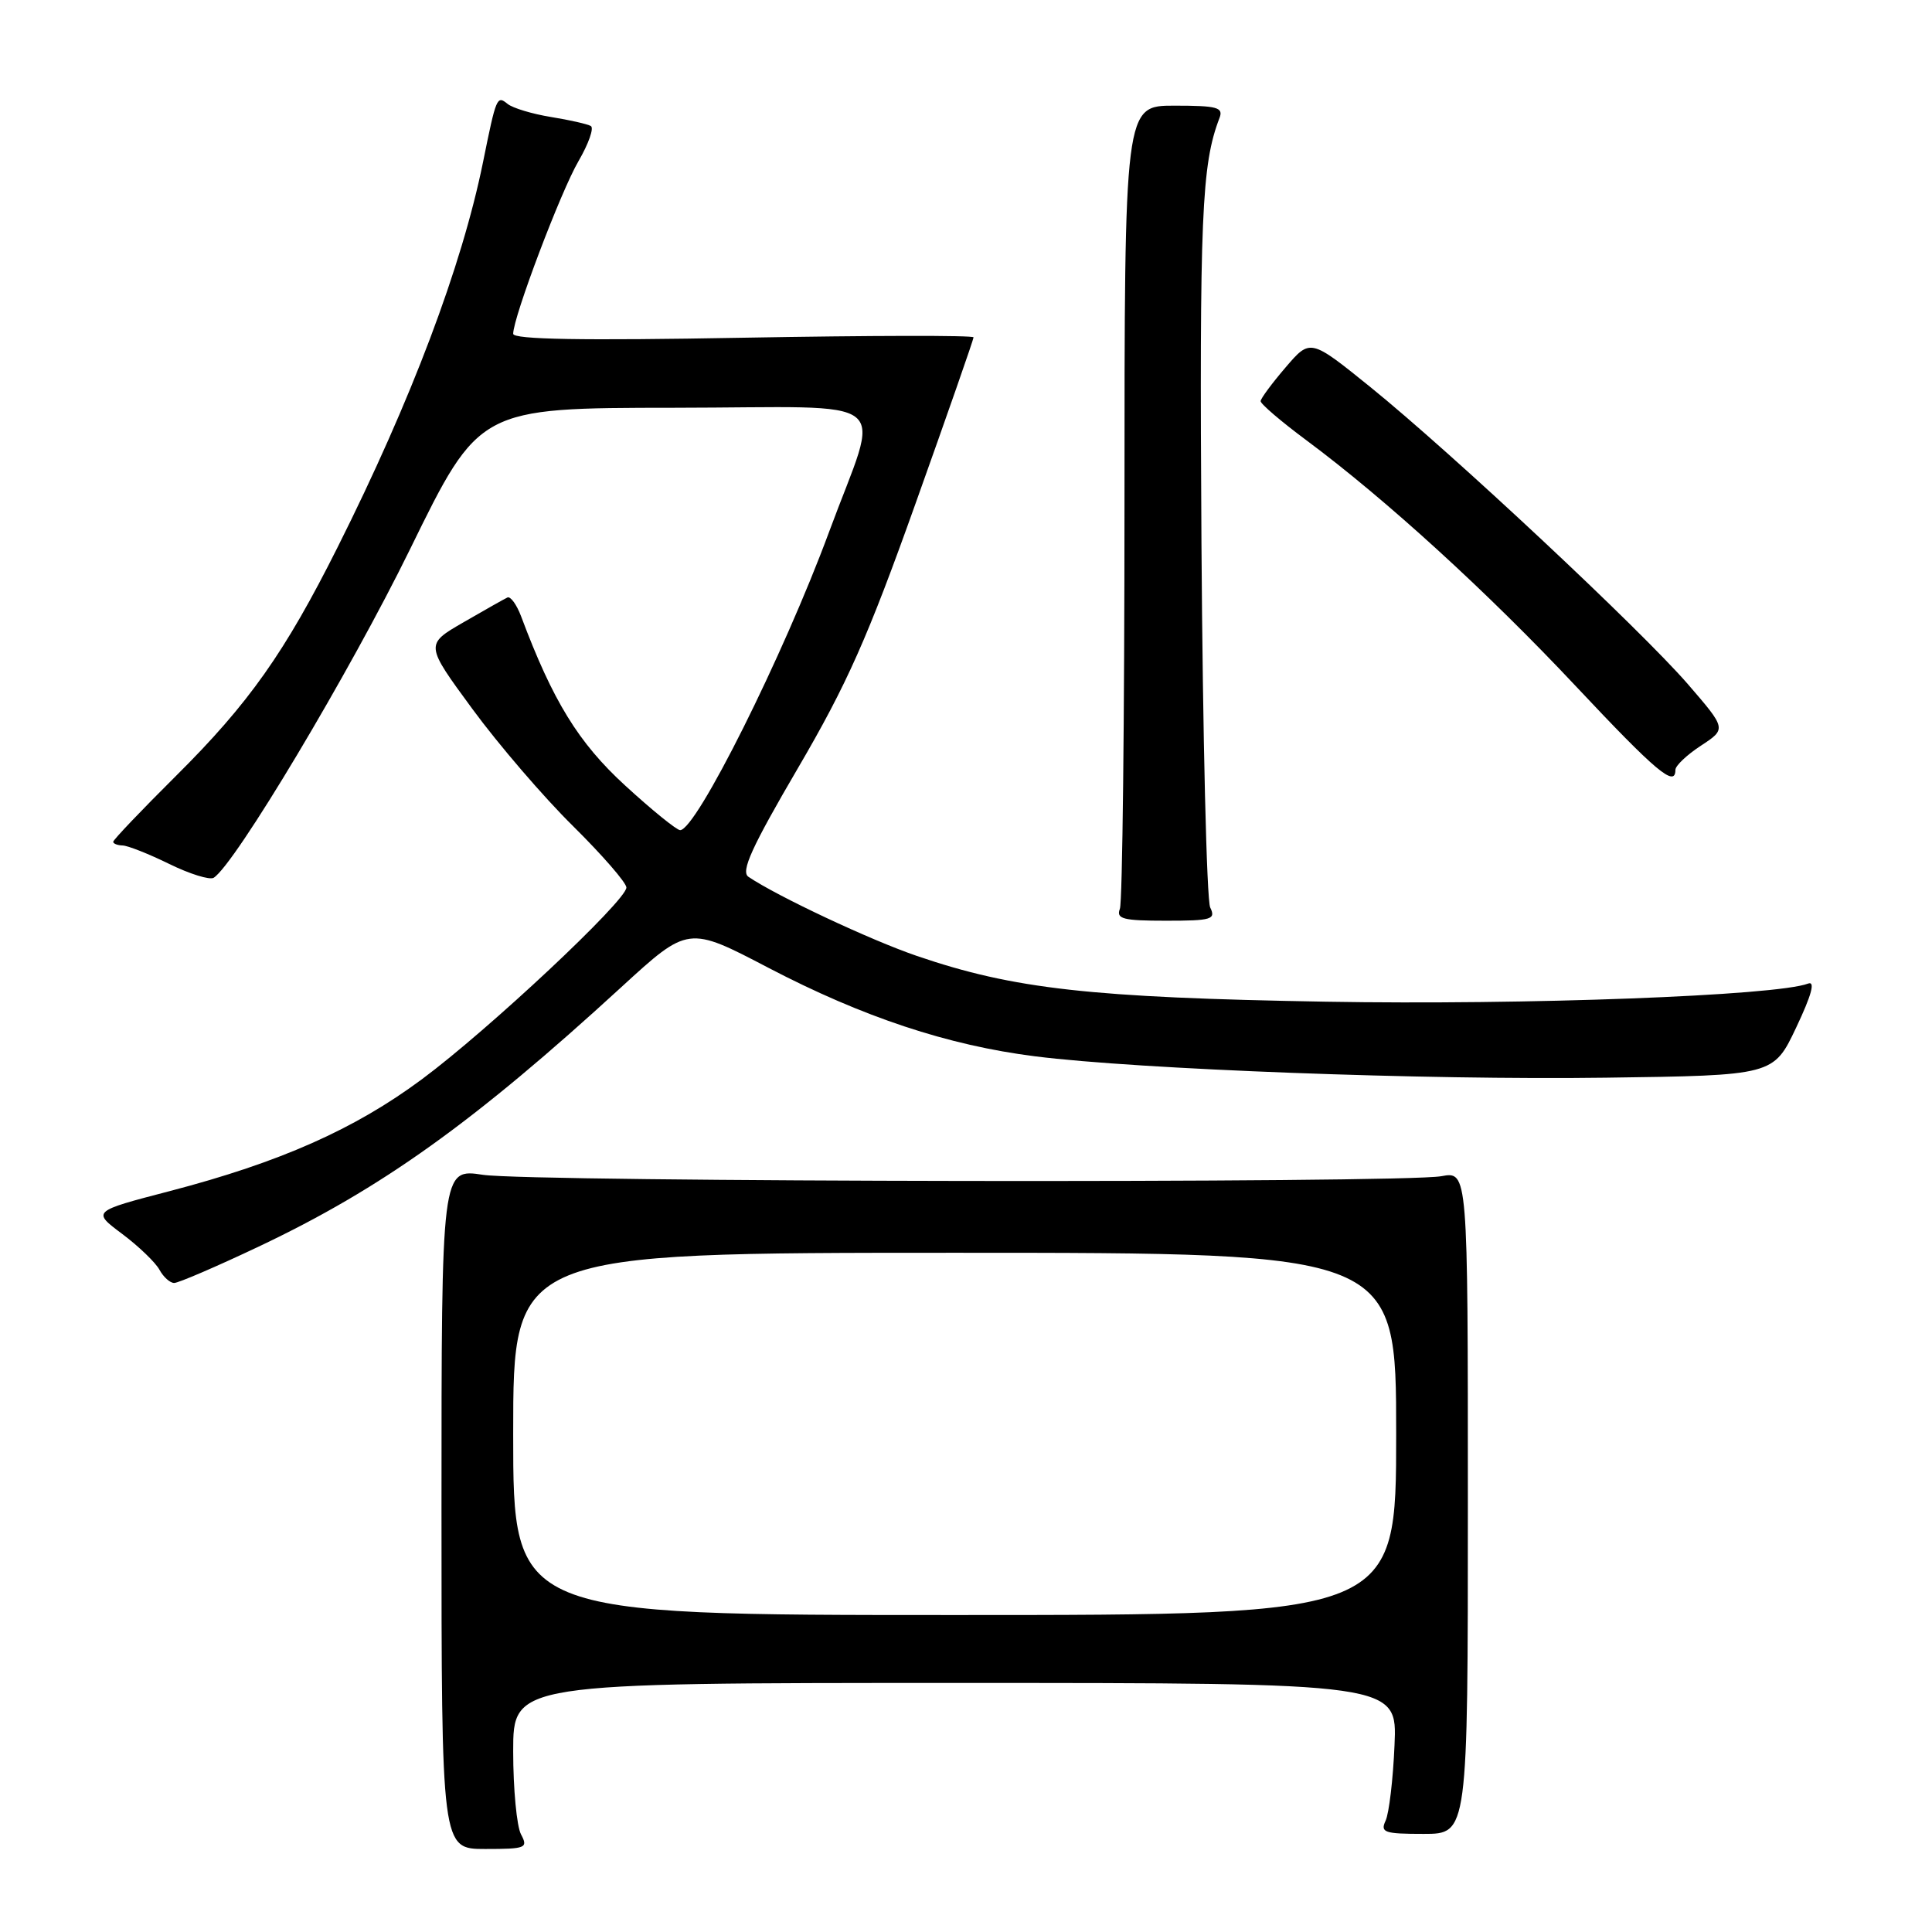 <?xml version="1.0" encoding="UTF-8" standalone="no"?>
<!DOCTYPE svg PUBLIC "-//W3C//DTD SVG 1.1//EN" "http://www.w3.org/Graphics/SVG/1.1/DTD/svg11.dtd" >
<svg xmlns="http://www.w3.org/2000/svg" xmlns:xlink="http://www.w3.org/1999/xlink" version="1.1" viewBox="0 0 256 256">
 <g >
 <path fill="currentColor"
d=" M 69.04 243.07 C 68.47 242.00 68.00 237.05 68.00 232.07 C 68.00 223.00 68.00 223.00 126.57 223.00 C 185.15 223.00 185.15 223.00 184.78 231.25 C 184.59 235.79 184.05 240.29 183.60 241.25 C 182.87 242.81 183.42 243.00 188.64 243.00 C 194.50 243.00 194.50 243.00 194.50 199.10 C 194.50 155.21 194.50 155.21 191.00 155.85 C 185.82 156.81 70.42 156.64 64.00 155.67 C 58.50 154.83 58.50 154.83 58.50 199.92 C 58.50 245.00 58.50 245.00 64.29 245.00 C 69.69 245.00 70.00 244.87 69.04 243.07 Z  M 34.30 165.17 C 50.54 157.48 62.80 148.71 82.34 130.79 C 91.19 122.68 91.19 122.68 101.84 128.25 C 114.34 134.77 125.59 138.51 137.17 139.97 C 150.88 141.70 189.01 143.13 212.75 142.80 C 235.00 142.50 235.00 142.50 238.01 136.14 C 240.05 131.83 240.56 129.96 239.58 130.33 C 235.39 131.94 202.10 133.19 175.69 132.73 C 144.51 132.19 134.31 131.05 121.50 126.67 C 115.35 124.57 102.98 118.76 99.17 116.18 C 98.13 115.48 99.60 112.26 105.73 101.78 C 112.24 90.65 114.98 84.48 121.31 66.73 C 125.54 54.89 129.00 44.97 129.00 44.70 C 129.00 44.42 115.28 44.45 98.50 44.75 C 77.12 45.14 68.00 44.98 68.00 44.23 C 68.00 42.04 74.31 25.35 76.66 21.34 C 77.99 19.05 78.73 16.96 78.29 16.70 C 77.86 16.44 75.47 15.90 73.00 15.50 C 70.53 15.10 67.94 14.32 67.26 13.77 C 65.84 12.62 65.76 12.81 64.00 21.50 C 61.19 35.31 54.50 53.03 44.74 72.50 C 37.75 86.45 32.98 93.21 23.34 102.79 C 18.75 107.35 15.00 111.29 15.00 111.54 C 15.00 111.79 15.56 112.01 16.25 112.03 C 16.94 112.05 19.72 113.15 22.43 114.48 C 25.14 115.81 27.79 116.63 28.31 116.31 C 31.10 114.59 46.36 89.06 54.33 72.78 C 63.50 54.05 63.50 54.05 89.36 54.03 C 119.29 54.00 116.71 51.92 109.85 70.50 C 103.78 86.92 92.25 110.00 90.12 110.00 C 89.67 110.00 86.38 107.34 82.83 104.08 C 76.65 98.42 73.25 92.89 69.05 81.67 C 68.46 80.11 67.65 78.99 67.24 79.17 C 66.83 79.36 64.21 80.84 61.41 82.46 C 56.32 85.40 56.32 85.40 62.60 93.95 C 66.05 98.65 72.05 105.64 75.94 109.47 C 79.82 113.31 83.00 116.97 83.00 117.60 C 83.00 119.34 64.73 136.46 55.90 143.01 C 46.97 149.64 37.10 154.01 22.52 157.82 C 12.19 160.51 12.19 160.51 16.19 163.50 C 18.39 165.15 20.61 167.29 21.13 168.25 C 21.65 169.21 22.53 170.00 23.08 170.00 C 23.64 170.00 28.69 167.83 34.30 165.17 Z  M 160.36 120.25 C 159.89 119.29 159.37 97.58 159.20 72.00 C 158.93 28.63 159.21 21.82 161.59 15.63 C 162.13 14.23 161.30 14.00 155.61 14.00 C 149.00 14.00 149.00 14.00 149.00 66.42 C 149.00 95.25 148.73 119.55 148.39 120.42 C 147.88 121.76 148.79 122.00 154.50 122.00 C 160.55 122.00 161.13 121.83 160.36 120.25 Z  M 222.00 102.01 C 222.00 101.46 223.52 100.02 225.39 98.80 C 228.77 96.58 228.77 96.58 223.64 90.64 C 217.36 83.40 192.41 60.05 181.56 51.27 C 173.62 44.86 173.62 44.86 170.35 48.68 C 168.55 50.78 167.06 52.79 167.04 53.15 C 167.02 53.51 169.74 55.84 173.08 58.32 C 183.64 66.17 197.11 78.46 208.82 90.94 C 219.46 102.27 222.00 104.40 222.00 102.01 Z  M 68.00 190.00 C 68.00 166.00 68.00 166.00 126.50 166.00 C 185.00 166.00 185.00 166.00 185.00 190.00 C 185.00 214.00 185.00 214.00 126.50 214.00 C 68.00 214.00 68.00 214.00 68.00 190.00 Z "/>
</g>
</svg>